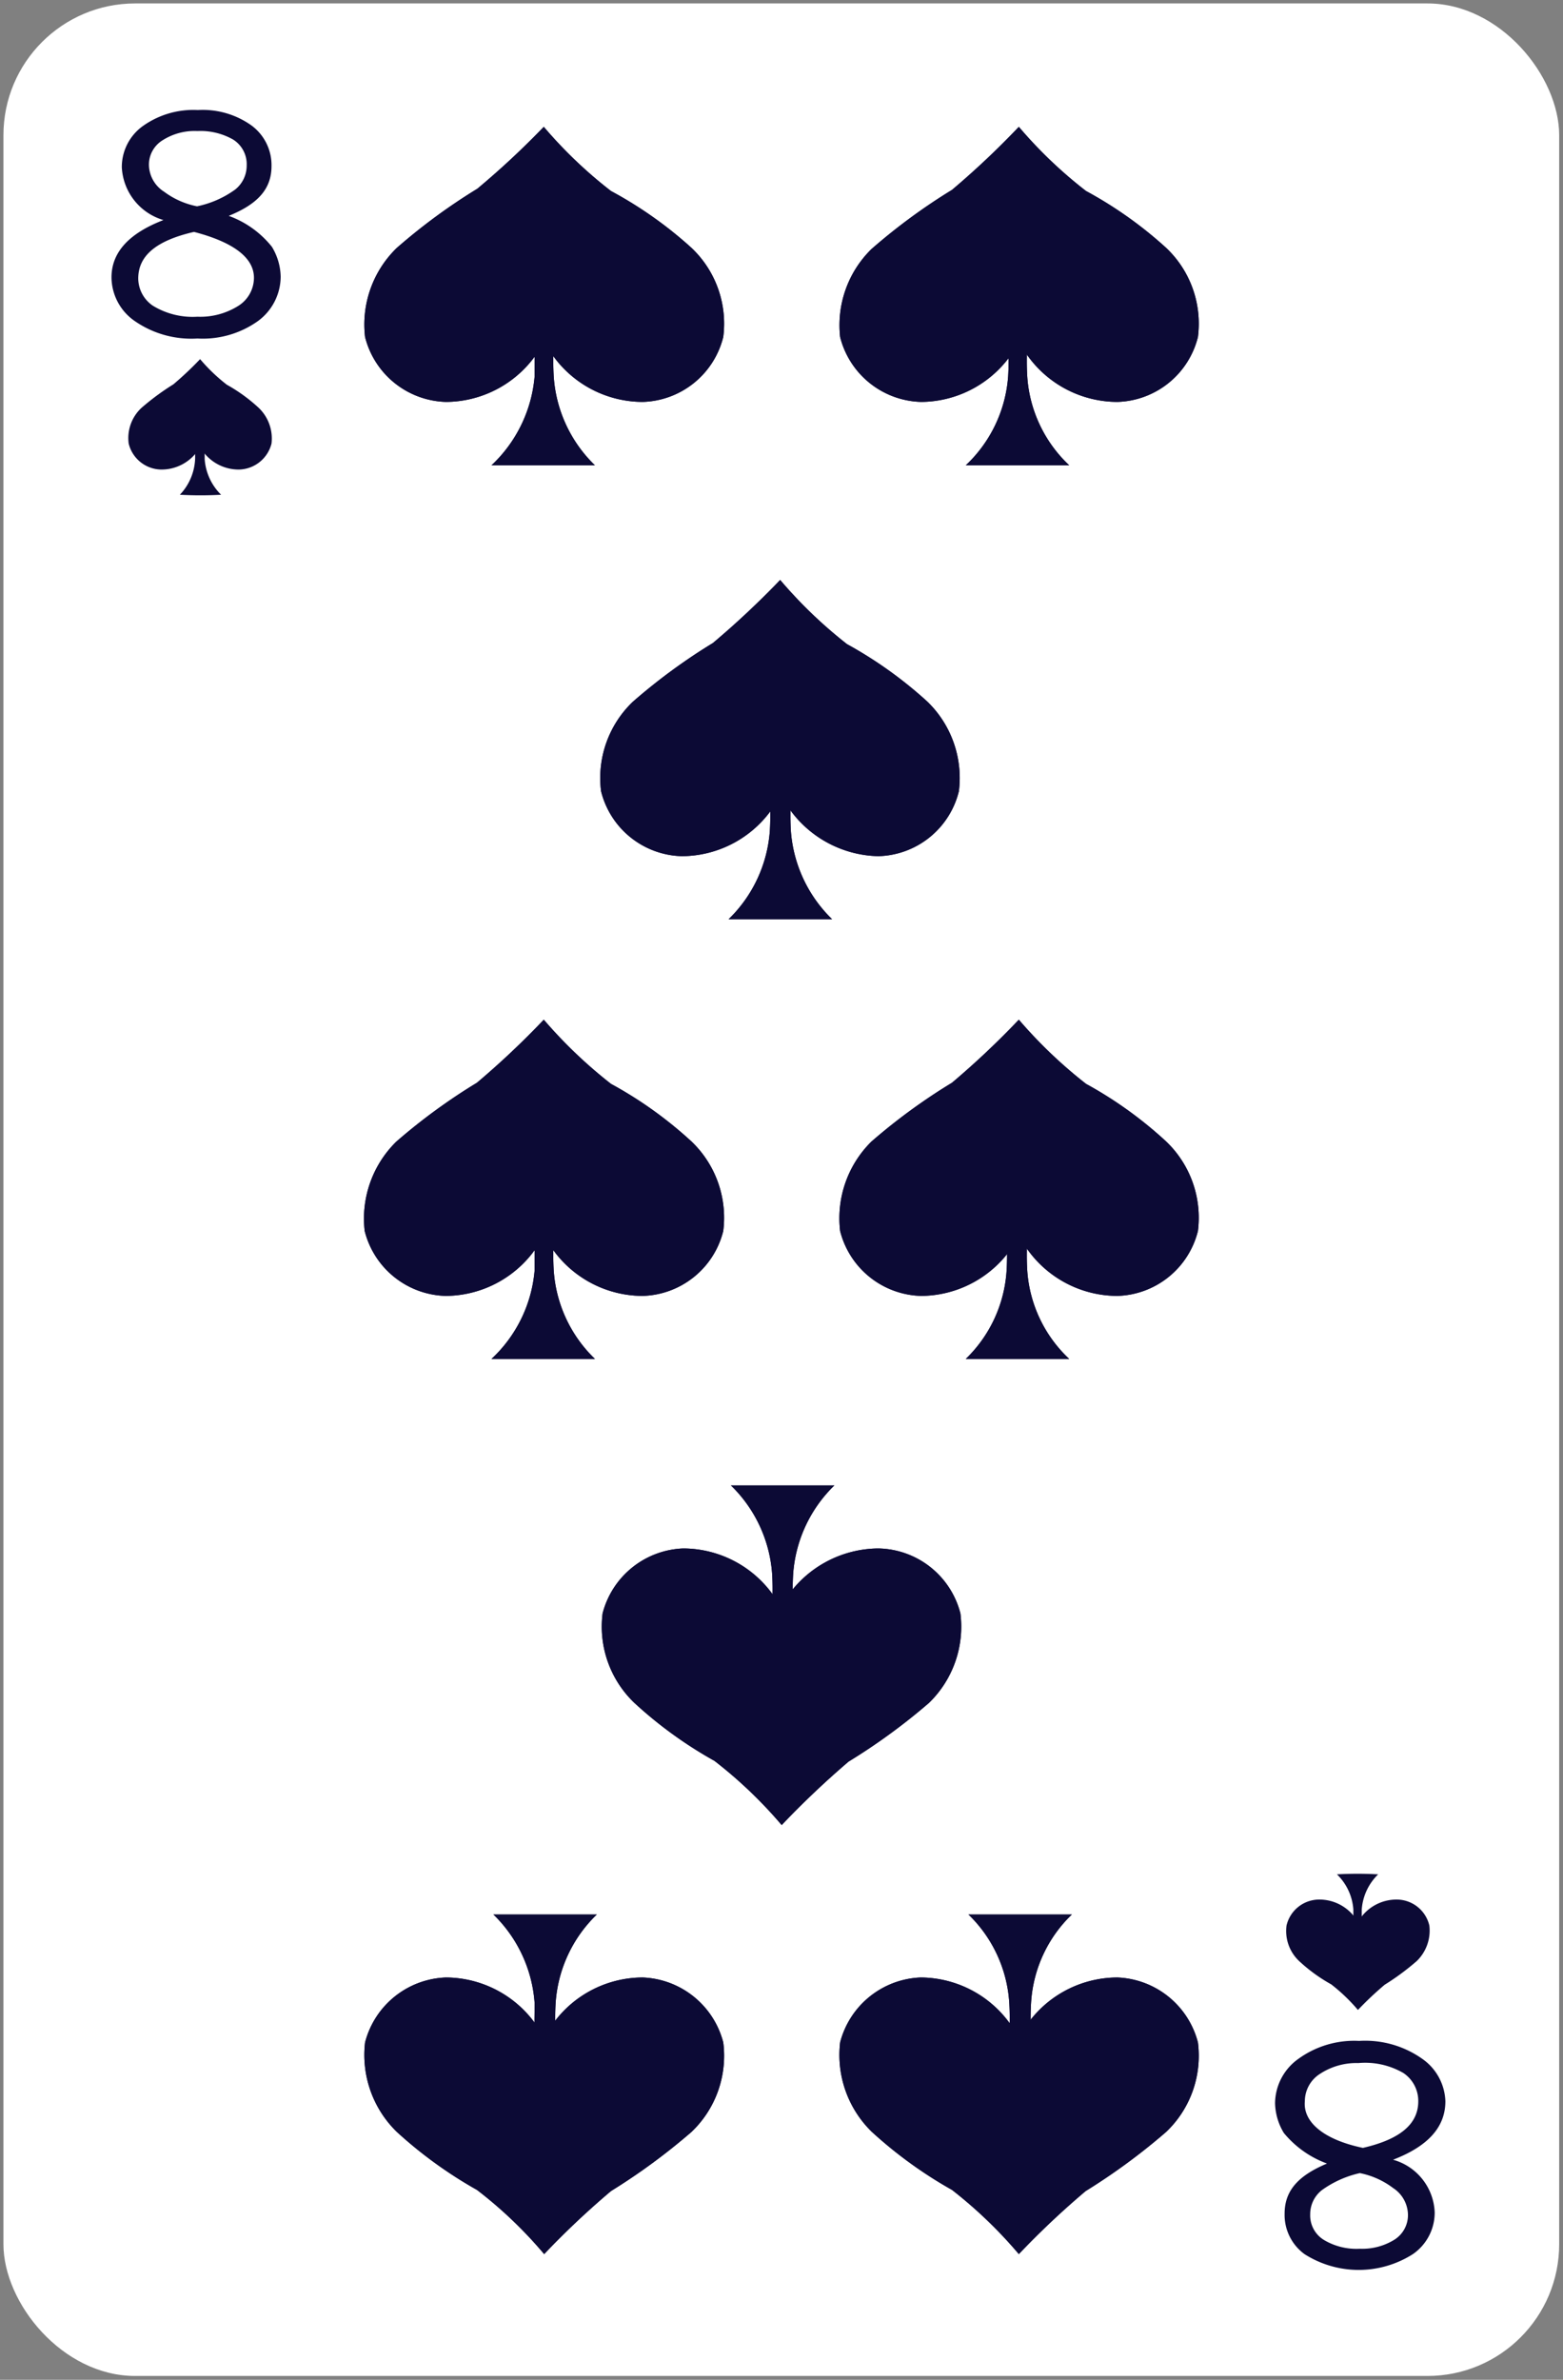 <svg id="Layer_1" data-name="Layer 1" xmlns="http://www.w3.org/2000/svg" viewBox="0 0 40.93 62.29"><rect x="0" y="0" width="40.93" height="62.29" fill="#808080" stroke="none"/><rect x="0.09" y="0.09" width="40.74" height="62.1" rx="3.45" style="fill:#fff"/><path d="M35.44,50.65c0-.1,0-.25,0-.35s0-.21,0-.32a1.42,1.42,0,0,0-.43-.92,9.73,9.73,0,0,1,1.08,0,1.42,1.42,0,0,0-.43.92c0,.11,0,.21,0,.32s0,.25,0,.35Z" style="fill:#0c0a35"/><path d="M35.53,50.26a1.16,1.16,0,0,0-1-.54.88.88,0,0,0-.84.68,1.08,1.08,0,0,0,.33.93,4.3,4.3,0,0,0,.84.61,4.62,4.62,0,0,1,.7.67,8.73,8.73,0,0,1,.7-.66,6.51,6.51,0,0,0,.84-.62,1.11,1.11,0,0,0,.33-.93.88.88,0,0,0-.84-.68,1.16,1.16,0,0,0-1,.54Z" style="fill:#0c0a35"/><path d="M5.36,11.36c0,.1,0,.25,0,.35s0,.21,0,.31a1.45,1.45,0,0,0,.43.93,9.73,9.73,0,0,1-1.08,0A1.45,1.45,0,0,0,5.11,12c0-.1,0-.2,0-.31s0-.25,0-.35Z" style="fill:#0c0a35"/><path d="M5.27,11.75a1.16,1.16,0,0,0,1,.54.9.9,0,0,0,.84-.68,1.11,1.11,0,0,0-.33-.93,4.3,4.3,0,0,0-.84-.61,4.62,4.62,0,0,1-.7-.67,8.73,8.73,0,0,1-.7.66,6.51,6.51,0,0,0-.84.62,1.08,1.08,0,0,0-.33.93.89.89,0,0,0,.84.68,1.16,1.16,0,0,0,1-.54Z" style="fill:#0c0a35"/><path d="M4.28,5.76A1.52,1.52,0,0,1,3.19,4.38,1.32,1.32,0,0,1,3.74,3.3a2.28,2.28,0,0,1,1.44-.42,2.2,2.2,0,0,1,1.4.4,1.29,1.29,0,0,1,.53,1.07c0,.61-.38,1-1.12,1.3a2.56,2.56,0,0,1,1.13.81,1.56,1.56,0,0,1,.23.78A1.45,1.45,0,0,1,6.76,8.4a2.49,2.49,0,0,1-1.59.46,2.6,2.6,0,0,1-1.66-.47,1.4,1.4,0,0,1-.59-1.13C2.92,6.61,3.37,6.11,4.28,5.76Zm.8.31c-1,.23-1.46.63-1.46,1.22A.87.87,0,0,0,4,8a2,2,0,0,0,1.17.29A1.87,1.87,0,0,0,6.25,8a.87.87,0,0,0,.4-.73C6.65,6.75,6.12,6.34,5.08,6.07Zm.08-.67a2.59,2.59,0,0,0,1-.44.8.8,0,0,0,.3-.63.76.76,0,0,0-.36-.68,1.73,1.73,0,0,0-.93-.22,1.56,1.56,0,0,0-.91.24.75.75,0,0,0-.36.65.85.85,0,0,0,.4.7A2.12,2.12,0,0,0,5.16,5.4Z" style="fill:#0c0a35"/><path d="M36.48,56.53a1.49,1.49,0,0,1,1.09,1.38A1.32,1.32,0,0,1,37,59a2.64,2.64,0,0,1-2.84,0,1.27,1.27,0,0,1-.52-1.06c0-.61.37-1,1.11-1.31a2.64,2.64,0,0,1-1.13-.8,1.56,1.56,0,0,1-.23-.78A1.44,1.44,0,0,1,34,53.89a2.49,2.49,0,0,1,1.59-.47,2.59,2.59,0,0,1,1.67.48A1.41,1.41,0,0,1,37.85,55C37.85,55.68,37.39,56.18,36.48,56.53Zm-.79-.31c1-.23,1.45-.64,1.45-1.22a.88.88,0,0,0-.39-.74A2,2,0,0,0,35.57,54a1.74,1.74,0,0,0-1,.28.85.85,0,0,0-.4.72C34.12,55.53,34.64,56,35.69,56.22Zm-.08.66a2.71,2.71,0,0,0-1,.45.8.8,0,0,0-.3.63.75.75,0,0,0,.36.67,1.66,1.66,0,0,0,.94.23,1.6,1.6,0,0,0,.91-.24.76.76,0,0,0,.35-.65.85.85,0,0,0-.39-.7A2.13,2.13,0,0,0,35.61,56.88Z" style="fill:#0c0a35"/><path d="M14.6,8.19c0,.26-.1.62-.1.88a6.78,6.78,0,0,0,0,.78,3.56,3.56,0,0,0,1.08,2.33c-.6,0-2.11,0-2.71,0A3.61,3.61,0,0,0,14,9.85c0-.26,0-.52,0-.78s-.1-.62-.1-.88Z" style="fill:#0c0a35"/><path d="M14.38,9.16a2.9,2.9,0,0,0,2.45,1.36,2.24,2.24,0,0,0,2.11-1.7,2.73,2.73,0,0,0-.83-2.33A10.62,10.62,0,0,0,16,5a11.73,11.73,0,0,1-1.76-1.68A21.86,21.86,0,0,1,12.5,4.94a15.48,15.48,0,0,0-2.11,1.55,2.79,2.79,0,0,0-.83,2.33,2.25,2.25,0,0,0,2.12,1.7,2.9,2.9,0,0,0,2.44-1.36Z" style="fill:#0c0a35"/><path d="M27,8.19c0,.26-.1.62-.1.88a6.78,6.78,0,0,0,0,.78A3.51,3.51,0,0,0,28,12.18c-.6,0-2.11,0-2.71,0A3.55,3.55,0,0,0,26.4,9.85a6.78,6.78,0,0,0,0-.78c0-.26-.1-.62-.1-.88Z" style="fill:#0c0a35"/><path d="M26.81,9.16a2.9,2.9,0,0,0,2.45,1.36,2.24,2.24,0,0,0,2.11-1.7,2.73,2.73,0,0,0-.83-2.33A10.62,10.62,0,0,0,28.44,5a11.73,11.73,0,0,1-1.76-1.68,21.86,21.86,0,0,1-1.75,1.65,15.48,15.48,0,0,0-2.11,1.55A2.79,2.79,0,0,0,22,8.82a2.25,2.25,0,0,0,2.12,1.7,2.9,2.9,0,0,0,2.44-1.36Z" style="fill:#0c0a35"/><path d="M14.6,31.58c0,.26-.1.63-.1.89a6.78,6.78,0,0,0,0,.78,3.54,3.54,0,0,0,1.08,2.32c-.6,0-2.11,0-2.71,0A3.58,3.58,0,0,0,14,33.25c0-.26,0-.52,0-.78s-.1-.63-.1-.89Z" style="fill:#0c0a35"/><path d="M14.38,32.56a2.9,2.9,0,0,0,2.45,1.36,2.24,2.24,0,0,0,2.11-1.7,2.76,2.76,0,0,0-.83-2.34A10.58,10.58,0,0,0,16,28.37a12.28,12.28,0,0,1-1.76-1.68,21.86,21.86,0,0,1-1.75,1.65,15.42,15.42,0,0,0-2.11,1.54,2.82,2.82,0,0,0-.83,2.34,2.25,2.25,0,0,0,2.12,1.7,2.9,2.9,0,0,0,2.44-1.36Z" style="fill:#0c0a35"/><path d="M27,31.58c0,.26-.1.63-.1.89a6.78,6.78,0,0,0,0,.78A3.49,3.49,0,0,0,28,35.57c-.6,0-2.11,0-2.71,0a3.52,3.52,0,0,0,1.07-2.32,6.78,6.78,0,0,0,0-.78c0-.26-.1-.63-.1-.89Z" style="fill:#0c0a35"/><path d="M26.81,32.56a2.9,2.9,0,0,0,2.45,1.36,2.24,2.24,0,0,0,2.11-1.7,2.76,2.76,0,0,0-.83-2.34,10.58,10.58,0,0,0-2.1-1.51,12.28,12.28,0,0,1-1.76-1.68,21.86,21.86,0,0,1-1.75,1.65,15.42,15.42,0,0,0-2.11,1.54A2.82,2.82,0,0,0,22,32.22a2.25,2.25,0,0,0,2.12,1.7,2.9,2.9,0,0,0,2.44-1.36Z" style="fill:#0c0a35"/><path d="M26.33,54.1c0-.26.1-.63.1-.89a6.78,6.78,0,0,0,0-.78,3.52,3.52,0,0,0-1.07-2.32c.6,0,2.11,0,2.71,0A3.49,3.49,0,0,0,27,52.43a6.78,6.78,0,0,0,0,.78c0,.26.1.63.1.89Z" style="fill:#0c0a35"/><path d="M26.55,53.12a2.9,2.9,0,0,0-2.44-1.36A2.27,2.27,0,0,0,22,53.46a2.81,2.81,0,0,0,.83,2.34,11.37,11.37,0,0,0,2.1,1.52A11.73,11.73,0,0,1,26.68,59a21.86,21.86,0,0,1,1.75-1.65,16.37,16.37,0,0,0,2.11-1.55,2.75,2.75,0,0,0,.83-2.34,2.27,2.27,0,0,0-2.11-1.7,2.9,2.9,0,0,0-2.45,1.36Z" style="fill:#0c0a35"/><path d="M13.9,54.1c0-.26.11-.63.1-.89s0-.52,0-.78a3.58,3.58,0,0,0-1.08-2.32c.6,0,2.11,0,2.71,0a3.54,3.54,0,0,0-1.08,2.32,6.78,6.78,0,0,0,0,.78c0,.26.1.63.1.89Z" style="fill:#0c0a35"/><path d="M14.12,53.12a2.9,2.9,0,0,0-2.44-1.36,2.27,2.27,0,0,0-2.12,1.7,2.81,2.81,0,0,0,.83,2.34,11.37,11.37,0,0,0,2.1,1.52A11.23,11.23,0,0,1,14.25,59,21.86,21.86,0,0,1,16,57.35a16.37,16.37,0,0,0,2.11-1.55,2.75,2.75,0,0,0,.83-2.34,2.27,2.27,0,0,0-2.11-1.7,2.9,2.9,0,0,0-2.45,1.36Z" style="fill:#0c0a35"/><path d="M20.82,20.07c0,.26-.11.63-.11.89a6.78,6.78,0,0,0,0,.78,3.58,3.58,0,0,0,1.08,2.32c-.6,0-2.11,0-2.71,0a3.58,3.58,0,0,0,1.08-2.32,6.78,6.78,0,0,0,0-.78c0-.26-.1-.63-.1-.89Z" style="fill:#0c0a35"/><path d="M20.59,21.05A2.93,2.93,0,0,0,23,22.41a2.23,2.23,0,0,0,2.11-1.7,2.78,2.78,0,0,0-.82-2.34,10.94,10.94,0,0,0-2.11-1.51,12,12,0,0,1-1.75-1.68,22.61,22.61,0,0,1-1.76,1.65,15.32,15.32,0,0,0-2.1,1.54,2.76,2.76,0,0,0-.83,2.34,2.24,2.24,0,0,0,2.11,1.7,2.9,2.9,0,0,0,2.45-1.36Z" style="fill:#0c0a35"/><path d="M20.12,42.87c0-.26.1-.63.1-.89a6.78,6.78,0,0,0,0-.78,3.58,3.58,0,0,0-1.08-2.32c.6,0,2.11,0,2.71,0a3.58,3.58,0,0,0-1.08,2.32,6.78,6.78,0,0,0,0,.78c0,.26.11.63.11.89Z" style="fill:#0c0a35"/><path d="M20.34,41.89a2.9,2.9,0,0,0-2.45-1.36,2.27,2.27,0,0,0-2.11,1.7,2.76,2.76,0,0,0,.83,2.34,11,11,0,0,0,2.1,1.52,11.73,11.73,0,0,1,1.76,1.68,23.34,23.34,0,0,1,1.75-1.66,16.05,16.05,0,0,0,2.11-1.54,2.78,2.78,0,0,0,.82-2.34A2.26,2.26,0,0,0,23,40.53a2.93,2.93,0,0,0-2.45,1.36Z" style="fill:#0c0a35"/><path d="M14.6,8.19c0,.26-.1.62-.1.88a6.78,6.78,0,0,0,0,.78,3.56,3.56,0,0,0,1.08,2.33c-.6,0-2.11,0-2.71,0A3.61,3.61,0,0,0,14,9.85c0-.26,0-.52,0-.78s-.1-.62-.1-.88Z" style="fill:#0c0a35"/><path d="M14.38,9.16a2.9,2.9,0,0,0,2.45,1.36,2.24,2.24,0,0,0,2.11-1.7,2.73,2.73,0,0,0-.83-2.33A10.62,10.62,0,0,0,16,5a11.73,11.73,0,0,1-1.76-1.68A21.86,21.86,0,0,1,12.5,4.94a15.48,15.48,0,0,0-2.11,1.55,2.79,2.79,0,0,0-.83,2.33,2.25,2.25,0,0,0,2.12,1.7,2.9,2.9,0,0,0,2.44-1.36Z" style="fill:#0c0a35"/><path d="M27,8.19c0,.26-.1.62-.1.88a6.78,6.78,0,0,0,0,.78A3.51,3.51,0,0,0,28,12.18c-.6,0-2.11,0-2.71,0A3.55,3.55,0,0,0,26.4,9.85a6.78,6.78,0,0,0,0-.78c0-.26-.1-.62-.1-.88Z" style="fill:#0c0a35"/><path d="M26.81,9.16a2.9,2.9,0,0,0,2.45,1.36,2.24,2.24,0,0,0,2.11-1.7,2.73,2.73,0,0,0-.83-2.33A10.62,10.62,0,0,0,28.44,5a11.73,11.73,0,0,1-1.76-1.68,21.86,21.86,0,0,1-1.75,1.65,15.48,15.48,0,0,0-2.11,1.55A2.79,2.79,0,0,0,22,8.82a2.25,2.25,0,0,0,2.12,1.7,2.9,2.9,0,0,0,2.44-1.36Z" style="fill:#0c0a35"/><path d="M14.6,31.58c0,.26-.1.63-.1.89a6.78,6.78,0,0,0,0,.78,3.54,3.54,0,0,0,1.08,2.32c-.6,0-2.11,0-2.71,0A3.58,3.58,0,0,0,14,33.25c0-.26,0-.52,0-.78s-.1-.63-.1-.89Z" style="fill:#0c0a35"/><path d="M14.38,32.56a2.9,2.9,0,0,0,2.45,1.36,2.24,2.24,0,0,0,2.11-1.7,2.76,2.76,0,0,0-.83-2.34A10.58,10.58,0,0,0,16,28.37a12.28,12.28,0,0,1-1.76-1.68,21.86,21.86,0,0,1-1.75,1.65,15.42,15.42,0,0,0-2.11,1.54,2.82,2.82,0,0,0-.83,2.34,2.25,2.25,0,0,0,2.12,1.7,2.9,2.9,0,0,0,2.44-1.36Z" style="fill:#0c0a35"/><path d="M27,31.58c0,.26-.1.63-.1.89a6.78,6.78,0,0,0,0,.78A3.49,3.49,0,0,0,28,35.57c-.6,0-2.11,0-2.71,0a3.52,3.52,0,0,0,1.07-2.32,6.78,6.78,0,0,0,0-.78c0-.26-.1-.63-.1-.89Z" style="fill:#0c0a35"/><path d="M26.81,32.56a2.9,2.9,0,0,0,2.45,1.36,2.24,2.24,0,0,0,2.11-1.7,2.76,2.76,0,0,0-.83-2.34,10.58,10.58,0,0,0-2.1-1.51,12.28,12.28,0,0,1-1.76-1.68,21.86,21.86,0,0,1-1.75,1.65,15.42,15.42,0,0,0-2.11,1.54A2.82,2.82,0,0,0,22,32.22a2.25,2.25,0,0,0,2.12,1.7,2.9,2.9,0,0,0,2.44-1.36Z" style="fill:#0c0a35"/><path d="M26.33,54.1c0-.26.1-.63.1-.89a6.78,6.78,0,0,0,0-.78,3.52,3.52,0,0,0-1.07-2.32c.6,0,2.11,0,2.71,0A3.49,3.49,0,0,0,27,52.43a6.78,6.78,0,0,0,0,.78c0,.26.1.63.1.89Z" style="fill:#0c0a35"/><path d="M26.55,53.12a2.9,2.9,0,0,0-2.44-1.36A2.27,2.27,0,0,0,22,53.46a2.81,2.81,0,0,0,.83,2.34,11.37,11.37,0,0,0,2.1,1.52A11.73,11.73,0,0,1,26.68,59a21.86,21.86,0,0,1,1.75-1.65,16.37,16.37,0,0,0,2.11-1.55,2.75,2.75,0,0,0,.83-2.34,2.27,2.27,0,0,0-2.11-1.7,2.9,2.9,0,0,0-2.45,1.36Z" style="fill:#0c0a35"/><path d="M13.9,54.1c0-.26.11-.63.1-.89s0-.52,0-.78a3.58,3.58,0,0,0-1.08-2.32c.6,0,2.11,0,2.71,0a3.54,3.54,0,0,0-1.08,2.32,6.78,6.78,0,0,0,0,.78c0,.26.1.63.1.89Z" style="fill:#0c0a35"/><path d="M14.12,53.12a2.9,2.9,0,0,0-2.44-1.36,2.27,2.27,0,0,0-2.12,1.7,2.81,2.81,0,0,0,.83,2.34,11.37,11.37,0,0,0,2.1,1.52A11.23,11.23,0,0,1,14.25,59,21.86,21.86,0,0,1,16,57.35a16.37,16.37,0,0,0,2.11-1.55,2.75,2.75,0,0,0,.83-2.34,2.27,2.27,0,0,0-2.11-1.7,2.9,2.9,0,0,0-2.45,1.36Z" style="fill:#0c0a35"/><path d="M20.82,20.07c0,.26-.11.63-.11.89a6.78,6.78,0,0,0,0,.78,3.58,3.58,0,0,0,1.08,2.32c-.6,0-2.11,0-2.71,0a3.58,3.58,0,0,0,1.08-2.32,6.78,6.78,0,0,0,0-.78c0-.26-.1-.63-.1-.89Z" style="fill:#0c0a35"/><path d="M20.59,21.05A2.93,2.93,0,0,0,23,22.41a2.23,2.23,0,0,0,2.11-1.7,2.78,2.78,0,0,0-.82-2.34,10.94,10.94,0,0,0-2.11-1.51,12,12,0,0,1-1.75-1.68,22.61,22.61,0,0,1-1.76,1.65,15.32,15.32,0,0,0-2.1,1.54,2.76,2.76,0,0,0-.83,2.34,2.24,2.24,0,0,0,2.11,1.7,2.9,2.9,0,0,0,2.45-1.36Z" style="fill:#0c0a35"/><path d="M20.12,42.87c0-.26.1-.63.1-.89a6.78,6.78,0,0,0,0-.78,3.58,3.58,0,0,0-1.08-2.32c.6,0,2.11,0,2.71,0a3.58,3.58,0,0,0-1.08,2.32,6.78,6.78,0,0,0,0,.78c0,.26.11.63.11.89Z" style="fill:#0c0a35"/><path d="M20.34,41.89a2.9,2.9,0,0,0-2.45-1.36,2.27,2.27,0,0,0-2.11,1.7,2.76,2.76,0,0,0,.83,2.34,11,11,0,0,0,2.1,1.52,11.73,11.73,0,0,1,1.76,1.68,23.34,23.34,0,0,1,1.75-1.66,16.05,16.05,0,0,0,2.11-1.54,2.78,2.78,0,0,0,.82-2.34A2.26,2.26,0,0,0,23,40.53a2.93,2.93,0,0,0-2.45,1.36Z" style="fill:#0c0a35"/></svg>